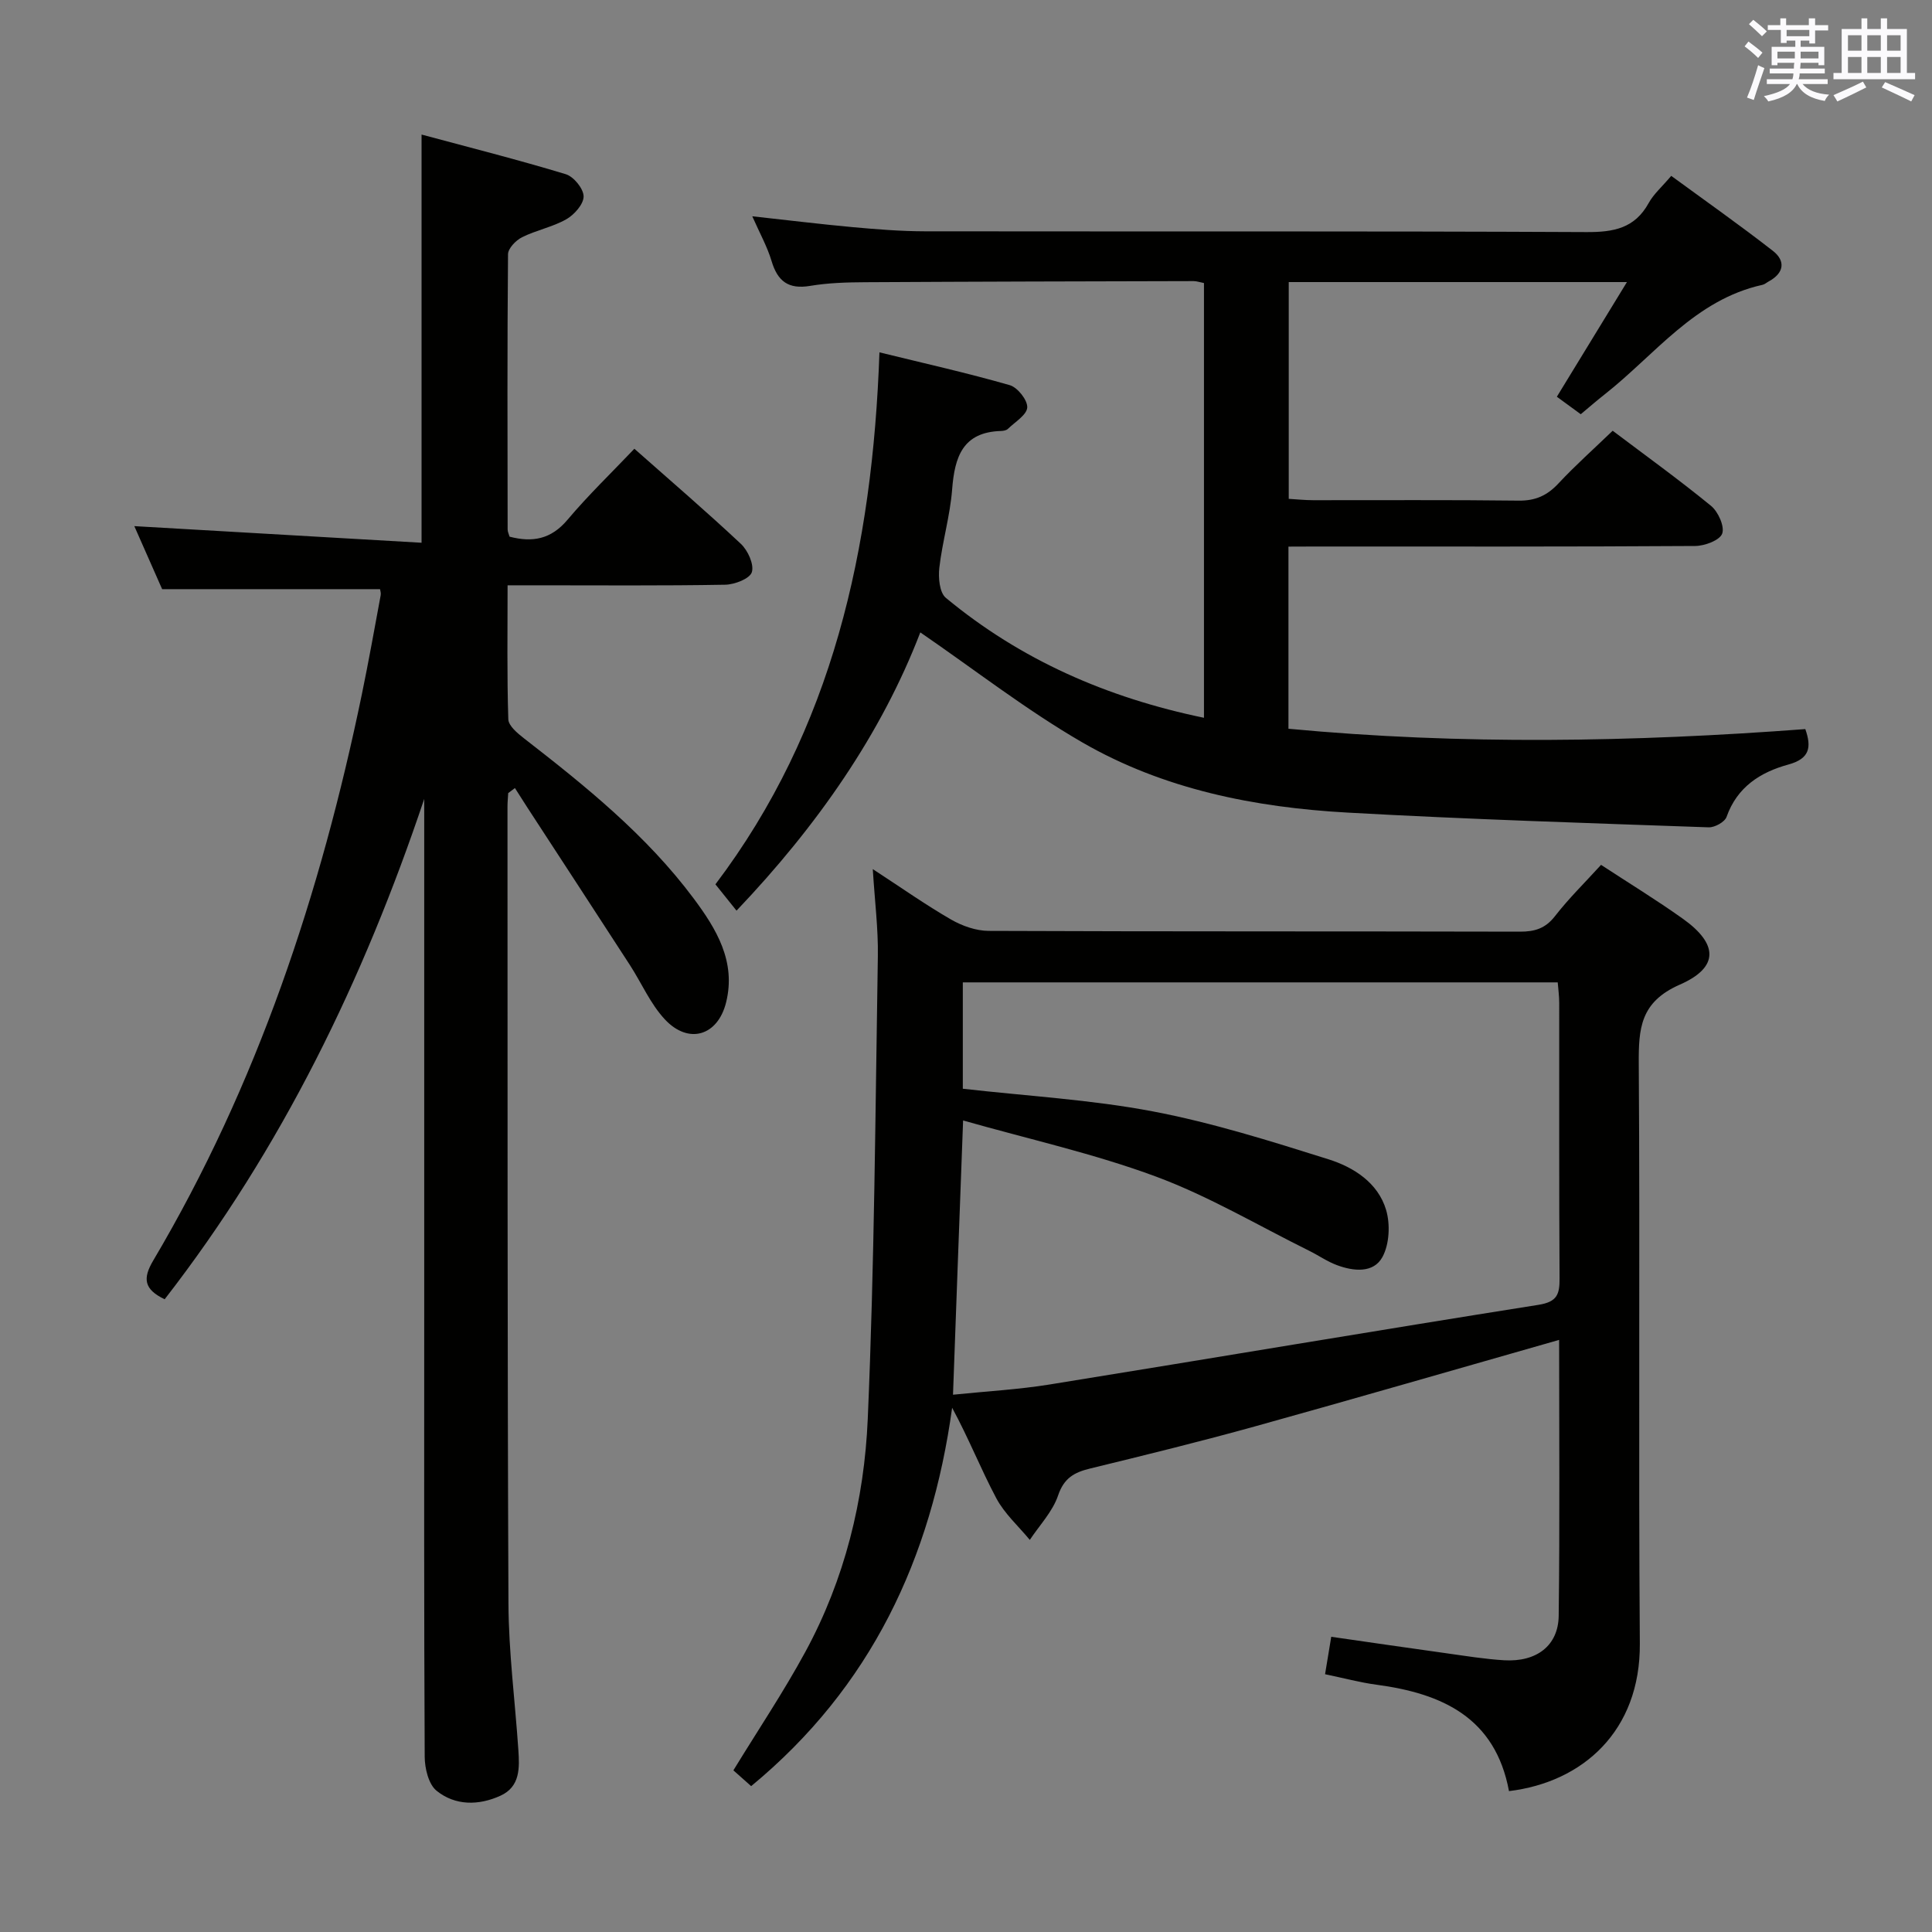 <svg enable-background="new 0 0 400 400" viewBox="0 0 400 400" xmlns="http://www.w3.org/2000/svg"><rect x="0" y="0" width="400" height="400" fill="#808080" stroke="none"/><g fill="#010100"><path d="m322.8 277.41c-21.45 6.11-42.14 12.12-62.9 17.89-11.35 3.15-22.79 5.96-34.24 8.75-3.26.8-5.37 1.96-6.59 5.56-1.13 3.35-3.84 6.16-5.86 9.21-2.36-2.86-5.25-5.44-6.95-8.65-3.18-5.98-5.67-12.32-9.13-18.71-4.3 31.19-16.8 57.86-41.61 78.34-1.31-1.17-2.61-2.32-3.68-3.27 5.14-8.4 10.41-16.26 14.91-24.55 8.14-14.99 12.19-31.44 12.91-48.23 1.38-31.91 1.57-63.87 2.09-95.82.09-5.61-.63-11.23-1.05-17.99 5.97 3.89 10.94 7.4 16.19 10.43 2.31 1.33 5.18 2.35 7.81 2.36 36.66.15 73.31.07 109.97.16 3.07.01 5.28-.65 7.27-3.21 2.85-3.67 6.19-6.94 9.54-10.62 5.67 3.72 11.46 7.25 16.97 11.18 7.27 5.19 7.51 10.03-.65 13.61-8.22 3.61-8.56 9.09-8.51 16.47.27 39.99-.08 79.98.22 119.97.13 18.09-11.81 28.7-27.09 30.54-2.83-15.22-13.81-20.21-27.44-22.03-3.44-.46-6.82-1.38-10.64-2.17.39-2.37.8-4.85 1.28-7.75 8.22 1.18 16.06 2.33 23.91 3.42 3.95.55 7.9 1.2 11.88 1.44 6.7.4 11.22-3.01 11.3-9.2.24-18.97.09-37.95.09-57.13zm-125.49 11.35c6.92-.71 13.53-1.07 20.03-2.12 33.74-5.44 67.45-11.15 101.2-16.49 3.89-.62 4.37-2.21 4.35-5.51-.12-18.99-.05-37.98-.07-56.98 0-1.43-.2-2.87-.31-4.27-41.34 0-82.24 0-123.17 0v22.02c13.34 1.52 26.5 2.25 39.33 4.69 12.31 2.34 24.37 6.14 36.35 9.91 5.22 1.64 10.28 4.85 11.96 10.5.88 2.98.68 7.09-.76 9.74-1.85 3.4-6 2.96-9.43 1.68-2-.74-3.8-2.01-5.72-2.96-10.55-5.22-20.78-11.31-31.76-15.38-12.81-4.75-26.28-7.73-39.91-11.61-.74 19.65-1.41 38.01-2.09 56.78z"/><path d="m105.22 164.2c-.05.93-.15 1.86-.15 2.79.03 54.99-.04 109.98.2 164.97.04 10.11 1.37 20.22 2.05 30.34.25 3.72.4 7.62-3.72 9.49-4.51 2.05-9.36 2.08-13.22-1.04-1.66-1.35-2.44-4.64-2.45-7.05-.16-30.33-.1-60.66-.1-90.98 0-34.66 0-69.32 0-103.98 0-1.11 0-2.22 0-3.33-12.57 37.46-29.54 72.42-53.74 103.59-4.31-2.07-4.57-4.31-2.36-8.03 21.56-36.42 34.66-75.99 43.19-117.23 1.41-6.82 2.63-13.67 3.9-20.52.09-.46-.11-.98-.14-1.24-14.82 0-29.56 0-45.11 0-1.72-3.9-3.83-8.67-5.76-13.05 19.91 1.15 39.55 2.29 59.47 3.44 0-28.65 0-56.01 0-84.51 9.95 2.68 19.98 5.21 29.87 8.21 1.63.5 3.67 3 3.68 4.59.01 1.61-1.93 3.8-3.59 4.74-2.84 1.61-6.22 2.25-9.16 3.72-1.28.64-2.89 2.31-2.9 3.52-.17 18.99-.11 37.99-.08 56.99 0 .46.24.92.4 1.48 4.74 1.24 8.59.55 11.99-3.49 4.28-5.08 9.09-9.71 13.85-14.71 7.49 6.63 14.92 13 22.05 19.69 1.45 1.36 2.77 4.27 2.27 5.86-.43 1.36-3.57 2.57-5.53 2.6-12.99.23-25.99.12-38.99.12-1.8 0-3.6 0-6.05 0 0 9.54-.14 18.64.15 27.73.04 1.36 1.9 2.91 3.24 3.95 12.78 9.92 25.38 20.08 35.13 33.15 4.68 6.28 8.84 13.07 6.71 21.57-1.73 6.89-7.77 8.73-12.68 3.46-2.99-3.21-4.81-7.51-7.24-11.26-7.03-10.85-14.11-21.68-21.17-32.52-.88-1.36-1.74-2.73-2.62-4.1-.46.35-.92.69-1.39 1.04z"/><path d="m266.76 113.17v37.71c35.75 3.37 71.26 2.76 107.01.07 1.31 3.74.95 6.12-3.51 7.34-5.78 1.58-10.6 4.63-12.79 10.83-.37 1.06-2.45 2.22-3.71 2.17-24.92-.88-49.86-1.66-74.76-3.05-19.24-1.07-38.09-4.81-54.93-14.54-11.57-6.69-22.21-15-33.53-22.77-8.05 20.95-21.28 40-38.05 57.61-1.49-1.85-2.8-3.49-4.37-5.45 24.23-32.02 32.53-69.48 33.96-110.14 9.26 2.27 18.19 4.27 26.97 6.79 1.62.46 3.7 3.08 3.63 4.61-.08 1.55-2.53 3.01-4.01 4.45-.32.31-.93.41-1.41.43-7.95.22-9.61 5.38-10.13 12.09-.42 5.44-2.02 10.77-2.65 16.21-.24 2.05.03 5.15 1.34 6.24 15.49 12.85 33.36 20.68 53.45 24.84 0-30.4 0-60.13 0-90.01-.89-.17-1.51-.4-2.14-.4-22.66.05-45.32.1-67.98.23-3.82.02-7.68.13-11.43.76-4.48.75-6.72-.95-7.97-5.13-.89-2.98-2.45-5.77-4-9.28 7.25.79 14.02 1.63 20.81 2.25 4.96.45 9.96.85 14.93.86 45.66.06 91.32-.06 136.97.16 5.62.03 10-.77 12.89-6.03 1.02-1.85 2.73-3.32 4.66-5.61 7.02 5.14 14.17 10.17 21.05 15.53 2.66 2.07 2.33 4.59-.84 6.31-.44.24-.84.61-1.31.72-14.01 3.08-22.25 14.48-32.69 22.69-1.57 1.23-3.07 2.54-4.94 4.1-1.7-1.25-3.38-2.47-4.95-3.62 4.84-7.92 9.46-15.46 14.51-23.74-24.05 0-46.81 0-70.02 0v44.88c1.58.09 3.33.28 5.08.28 14.16.02 28.33-.09 42.49.09 3.49.05 5.93-1.05 8.26-3.55 3.51-3.76 7.37-7.19 11.24-10.92 6.65 5.02 13.67 10.08 20.36 15.55 1.48 1.21 2.85 4.27 2.31 5.75-.51 1.39-3.62 2.55-5.6 2.56-26.16.17-52.32.11-78.48.11-1.77.02-3.57.02-5.72.02z"/></g><path d="m361.2 9.6.8-1c.9.7 1.9 1.4 2.9 2.3l-.9 1.1c-1-1-2-1.8-2.8-2.4zm.5 10.6c.9-2.1 1.6-4.3 2.3-6.7.4.2.8.4 1.3.6-.7 2.1-1.5 4.3-2.2 6.6zm.4-15.2.9-.9c1 .8 2 1.6 2.8 2.4l-1 1c-.9-.9-1.8-1.7-2.7-2.5zm12.5-1.2h1.2v1.4h2.7v1.1h-2.7v2.7h-1.2v-.6h-1.8v1.3h4.9v3.8h-1.2v-.5h-3.7c0 .4-.1.9-.1 1.2h5.1v1h-5.2c0 .5-.1.9-.2 1.2h6v1h-5.2c1.1 1.3 2.9 2 5.5 2.2-.4.4-.7.8-.9 1.3-2.9-.5-4.8-1.6-5.7-3.5h-.1c-.8 1.7-2.7 2.9-5.9 3.6-.2-.4-.6-.8-.9-1.1 2.8-.6 4.6-1.4 5.4-2.5h-4.8v-1h5.3c.1-.3.2-.7.2-1.2h-4.9v-1h5c0-.4 0-.8.1-1.2h-3.5v.5h-1.2v-3.8h4.9v-1.3h-1.8v.5h-1.2v-2.7h-2.7v-1h2.6v-1.4h1.2v1.4h4.7v-1.4zm-6.6 8.3h3.6c0-.4 0-.9 0-1.4h-3.6zm1.9-4.6h4.7v-1.3h-4.7zm6.6 3.2h-3.7v1.4h3.7z" fill="#fbfafc"/><path d="m385.3 3.8h1.3v2.2h2.8v-2.2h1.3v2.2h4.1v9.1h1.7v1.3h-16.9v-1.3h1.7v-9.1h4.1v-2.2zm.4 13.1.7 1.2c-1.8.9-3.8 1.9-6 2.9-.2-.4-.5-.8-.8-1.3 2.3-1 4.3-1.9 6.1-2.8zm-3.1-6.4h2.8v-3.2h-2.8zm0 4.6h2.8v-3.3h-2.8zm4-4.6h2.8v-3.2h-2.8zm0 4.6h2.8v-3.3h-2.8zm3.7 1.9c2.1.9 4.1 1.8 6.1 2.7l-.7 1.3c-2.2-1.1-4.2-2-6.1-2.9zm3.2-9.7h-2.8v3.2h2.8zm-2.8 7.8h2.8v-3.3h-2.8z" fill="#fbfafc"/></svg>